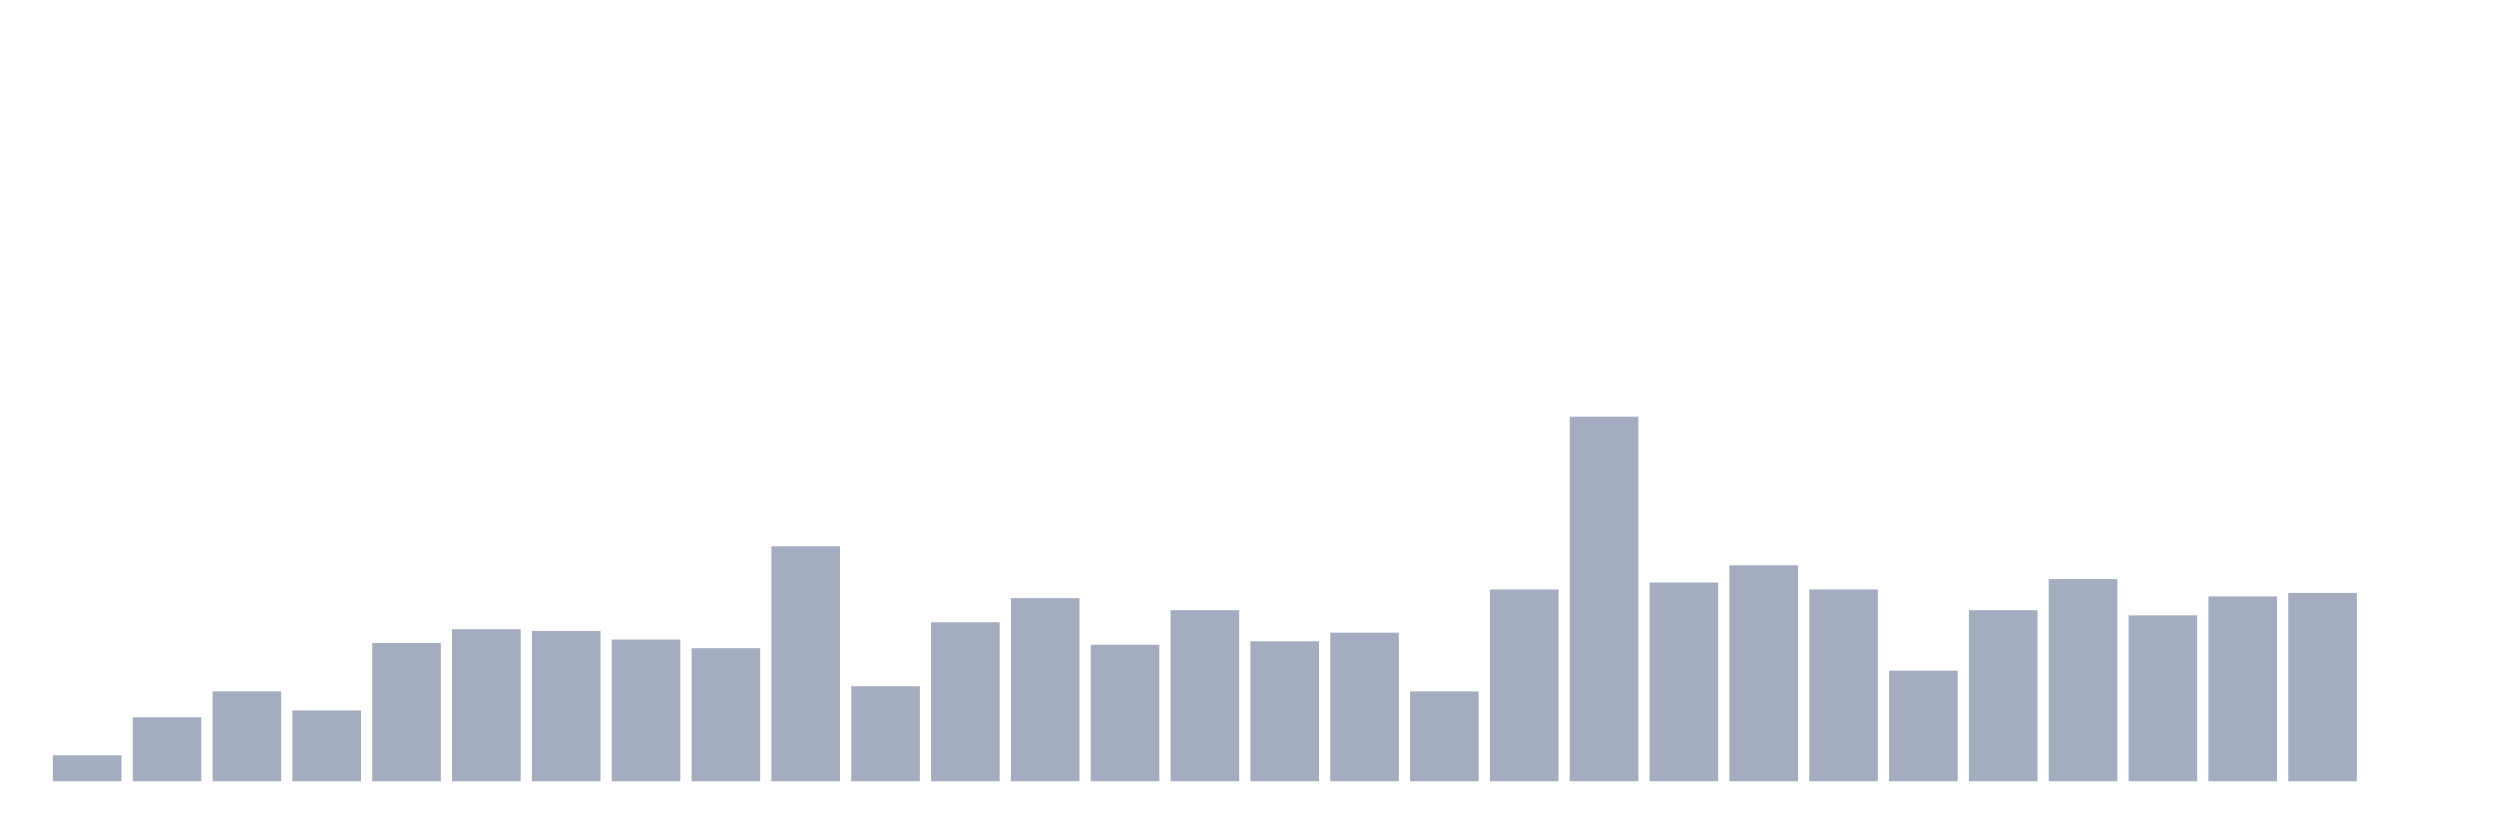 <svg xmlns="http://www.w3.org/2000/svg" viewBox="0 0 480 160"><g transform="translate(10,10)"><rect class="bar" x="0.153" width="13.175" y="135.024" height="4.976" fill="rgb(164,173,192)"></rect><rect class="bar" x="15.482" width="13.175" y="127.725" height="12.275" fill="rgb(164,173,192)"></rect><rect class="bar" x="30.81" width="13.175" y="122.749" height="17.251" fill="rgb(164,173,192)"></rect><rect class="bar" x="46.138" width="13.175" y="126.398" height="13.602" fill="rgb(164,173,192)"></rect><rect class="bar" x="61.466" width="13.175" y="113.46" height="26.54" fill="rgb(164,173,192)"></rect><rect class="bar" x="76.794" width="13.175" y="110.806" height="29.194" fill="rgb(164,173,192)"></rect><rect class="bar" x="92.123" width="13.175" y="111.137" height="28.863" fill="rgb(164,173,192)"></rect><rect class="bar" x="107.451" width="13.175" y="112.796" height="27.204" fill="rgb(164,173,192)"></rect><rect class="bar" x="122.779" width="13.175" y="114.455" height="25.545" fill="rgb(164,173,192)"></rect><rect class="bar" x="138.107" width="13.175" y="94.882" height="45.118" fill="rgb(164,173,192)"></rect><rect class="bar" x="153.436" width="13.175" y="121.754" height="18.246" fill="rgb(164,173,192)"></rect><rect class="bar" x="168.764" width="13.175" y="109.479" height="30.521" fill="rgb(164,173,192)"></rect><rect class="bar" x="184.092" width="13.175" y="104.834" height="35.166" fill="rgb(164,173,192)"></rect><rect class="bar" x="199.42" width="13.175" y="113.791" height="26.209" fill="rgb(164,173,192)"></rect><rect class="bar" x="214.748" width="13.175" y="107.156" height="32.844" fill="rgb(164,173,192)"></rect><rect class="bar" x="230.077" width="13.175" y="113.128" height="26.872" fill="rgb(164,173,192)"></rect><rect class="bar" x="245.405" width="13.175" y="111.469" height="28.531" fill="rgb(164,173,192)"></rect><rect class="bar" x="260.733" width="13.175" y="122.749" height="17.251" fill="rgb(164,173,192)"></rect><rect class="bar" x="276.061" width="13.175" y="103.175" height="36.825" fill="rgb(164,173,192)"></rect><rect class="bar" x="291.39" width="13.175" y="70" height="70" fill="rgb(164,173,192)"></rect><rect class="bar" x="306.718" width="13.175" y="101.848" height="38.152" fill="rgb(164,173,192)"></rect><rect class="bar" x="322.046" width="13.175" y="98.531" height="41.469" fill="rgb(164,173,192)"></rect><rect class="bar" x="337.374" width="13.175" y="103.175" height="36.825" fill="rgb(164,173,192)"></rect><rect class="bar" x="352.702" width="13.175" y="118.768" height="21.232" fill="rgb(164,173,192)"></rect><rect class="bar" x="368.031" width="13.175" y="107.156" height="32.844" fill="rgb(164,173,192)"></rect><rect class="bar" x="383.359" width="13.175" y="101.185" height="38.815" fill="rgb(164,173,192)"></rect><rect class="bar" x="398.687" width="13.175" y="108.152" height="31.848" fill="rgb(164,173,192)"></rect><rect class="bar" x="414.015" width="13.175" y="104.502" height="35.498" fill="rgb(164,173,192)"></rect><rect class="bar" x="429.344" width="13.175" y="103.839" height="36.161" fill="rgb(164,173,192)"></rect><rect class="bar" x="444.672" width="13.175" y="140" height="0" fill="rgb(164,173,192)"></rect></g></svg>